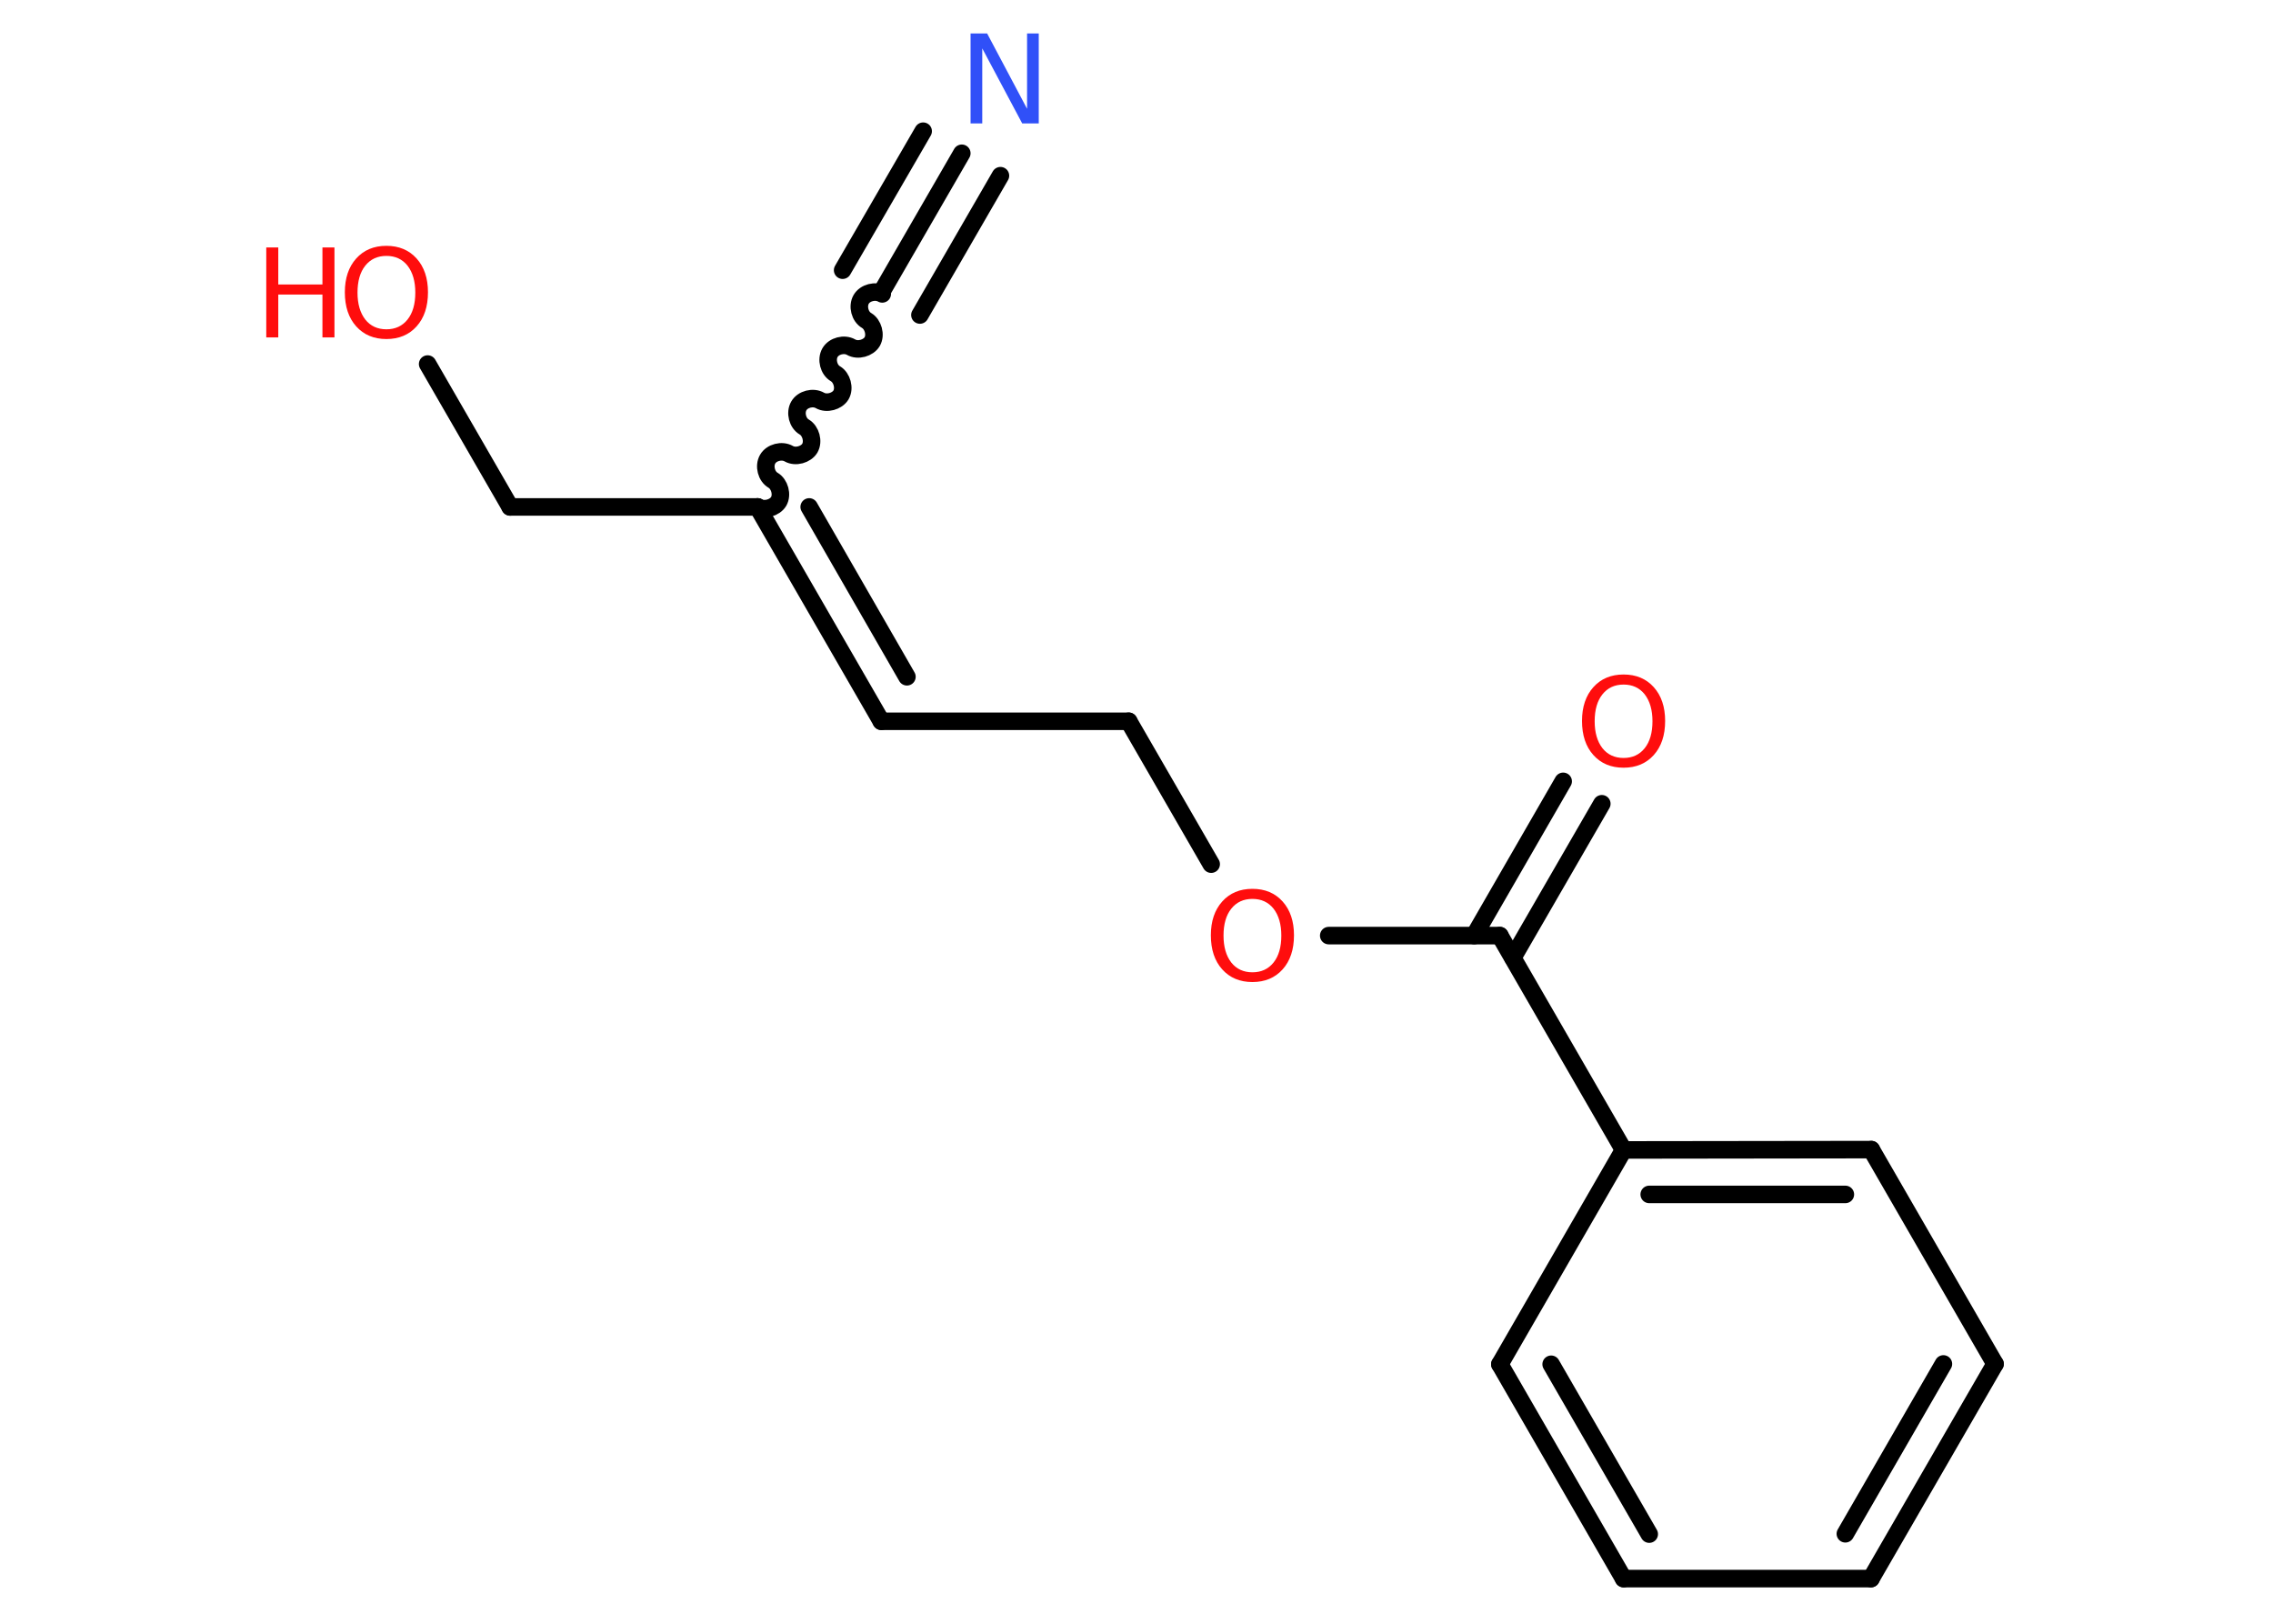 <?xml version='1.0' encoding='UTF-8'?>
<!DOCTYPE svg PUBLIC "-//W3C//DTD SVG 1.1//EN" "http://www.w3.org/Graphics/SVG/1.1/DTD/svg11.dtd">
<svg version='1.2' xmlns='http://www.w3.org/2000/svg' xmlns:xlink='http://www.w3.org/1999/xlink' width='70.0mm' height='50.0mm' viewBox='0 0 70.0 50.0'>
  <desc>Generated by the Chemistry Development Kit (http://github.com/cdk)</desc>
  <g stroke-linecap='round' stroke-linejoin='round' stroke='#000000' stroke-width='.54' fill='#FF0D0D'>
    <rect x='.0' y='.0' width='70.0' height='50.0' fill='#FFFFFF' stroke='none'/>
    <g id='mol1' class='mol'>
      <g id='mol1bnd1' class='bond'>
        <line x1='29.62' y1='4.72' x2='27.14' y2='9.01'/>
        <line x1='30.81' y1='5.41' x2='28.33' y2='9.7'/>
        <line x1='28.43' y1='4.04' x2='25.95' y2='8.32'/>
      </g>
      <path id='mol1bnd2' class='bond' d='M23.33 15.61c.21 .12 .53 .03 .65 -.17c.12 -.21 .03 -.53 -.17 -.65c-.21 -.12 -.29 -.44 -.17 -.65c.12 -.21 .44 -.29 .65 -.17c.21 .12 .53 .03 .65 -.17c.12 -.21 .03 -.53 -.17 -.65c-.21 -.12 -.29 -.44 -.17 -.65c.12 -.21 .44 -.29 .65 -.17c.21 .12 .53 .03 .65 -.17c.12 -.21 .03 -.53 -.17 -.65c-.21 -.12 -.29 -.44 -.17 -.65c.12 -.21 .44 -.29 .65 -.17c.21 .12 .53 .03 .65 -.17c.12 -.21 .03 -.53 -.17 -.65c-.21 -.12 -.29 -.44 -.17 -.65c.12 -.21 .44 -.29 .65 -.17' fill='none' stroke='#000000' stroke-width='.54'/>
      <g id='mol1bnd3' class='bond'>
        <line x1='27.14' y1='22.21' x2='23.33' y2='15.61'/>
        <line x1='27.93' y1='20.84' x2='24.92' y2='15.61'/>
      </g>
      <line id='mol1bnd4' class='bond' x1='27.14' y1='22.21' x2='34.76' y2='22.21'/>
      <line id='mol1bnd5' class='bond' x1='34.76' y1='22.21' x2='37.3' y2='26.61'/>
      <line id='mol1bnd6' class='bond' x1='40.92' y1='28.81' x2='46.19' y2='28.81'/>
      <g id='mol1bnd7' class='bond'>
        <line x1='45.4' y1='28.81' x2='48.14' y2='24.06'/>
        <line x1='46.59' y1='29.49' x2='49.33' y2='24.75'/>
      </g>
      <line id='mol1bnd8' class='bond' x1='46.19' y1='28.81' x2='50.0' y2='35.41'/>
      <g id='mol1bnd9' class='bond'>
        <line x1='57.63' y1='35.4' x2='50.0' y2='35.41'/>
        <line x1='56.83' y1='36.78' x2='50.79' y2='36.78'/>
      </g>
      <line id='mol1bnd10' class='bond' x1='57.63' y1='35.4' x2='61.44' y2='42.0'/>
      <g id='mol1bnd11' class='bond'>
        <line x1='57.62' y1='48.61' x2='61.44' y2='42.0'/>
        <line x1='56.83' y1='47.23' x2='59.85' y2='42.0'/>
      </g>
      <line id='mol1bnd12' class='bond' x1='57.62' y1='48.61' x2='50.0' y2='48.61'/>
      <g id='mol1bnd13' class='bond'>
        <line x1='46.19' y1='42.01' x2='50.0' y2='48.61'/>
        <line x1='47.77' y1='42.01' x2='50.79' y2='47.24'/>
      </g>
      <line id='mol1bnd14' class='bond' x1='50.0' y1='35.41' x2='46.19' y2='42.01'/>
      <line id='mol1bnd15' class='bond' x1='23.33' y1='15.61' x2='15.71' y2='15.61'/>
      <line id='mol1bnd16' class='bond' x1='15.71' y1='15.61' x2='13.17' y2='11.21'/>
      <path id='mol1atm1' class='atom' d='M29.9 1.03h.5l1.23 2.32v-2.32h.36v2.77h-.51l-1.23 -2.31v2.31h-.36v-2.77z' stroke='none' fill='#3050F8'/>
      <path id='mol1atm6' class='atom' d='M38.57 27.68q-.41 .0 -.65 .3q-.24 .3 -.24 .83q.0 .52 .24 .83q.24 .3 .65 .3q.41 .0 .65 -.3q.24 -.3 .24 -.83q.0 -.52 -.24 -.83q-.24 -.3 -.65 -.3zM38.57 27.37q.58 .0 .93 .39q.35 .39 .35 1.04q.0 .66 -.35 1.05q-.35 .39 -.93 .39q-.58 .0 -.93 -.39q-.35 -.39 -.35 -1.05q.0 -.65 .35 -1.04q.35 -.39 .93 -.39z' stroke='none'/>
      <path id='mol1atm8' class='atom' d='M50.0 21.08q-.41 .0 -.65 .3q-.24 .3 -.24 .83q.0 .52 .24 .83q.24 .3 .65 .3q.41 .0 .65 -.3q.24 -.3 .24 -.83q.0 -.52 -.24 -.83q-.24 -.3 -.65 -.3zM50.0 20.77q.58 .0 .93 .39q.35 .39 .35 1.04q.0 .66 -.35 1.05q-.35 .39 -.93 .39q-.58 .0 -.93 -.39q-.35 -.39 -.35 -1.05q.0 -.65 .35 -1.04q.35 -.39 .93 -.39z' stroke='none'/>
      <g id='mol1atm16' class='atom'>
        <path d='M11.9 7.88q-.41 .0 -.65 .3q-.24 .3 -.24 .83q.0 .52 .24 .83q.24 .3 .65 .3q.41 .0 .65 -.3q.24 -.3 .24 -.83q.0 -.52 -.24 -.83q-.24 -.3 -.65 -.3zM11.9 7.57q.58 .0 .93 .39q.35 .39 .35 1.04q.0 .66 -.35 1.05q-.35 .39 -.93 .39q-.58 .0 -.93 -.39q-.35 -.39 -.35 -1.05q.0 -.65 .35 -1.04q.35 -.39 .93 -.39z' stroke='none'/>
        <path d='M8.2 7.62h.37v1.14h1.36v-1.14h.37v2.77h-.37v-1.32h-1.36v1.32h-.37v-2.77z' stroke='none'/>
      </g>
    </g>
  </g>
</svg>
